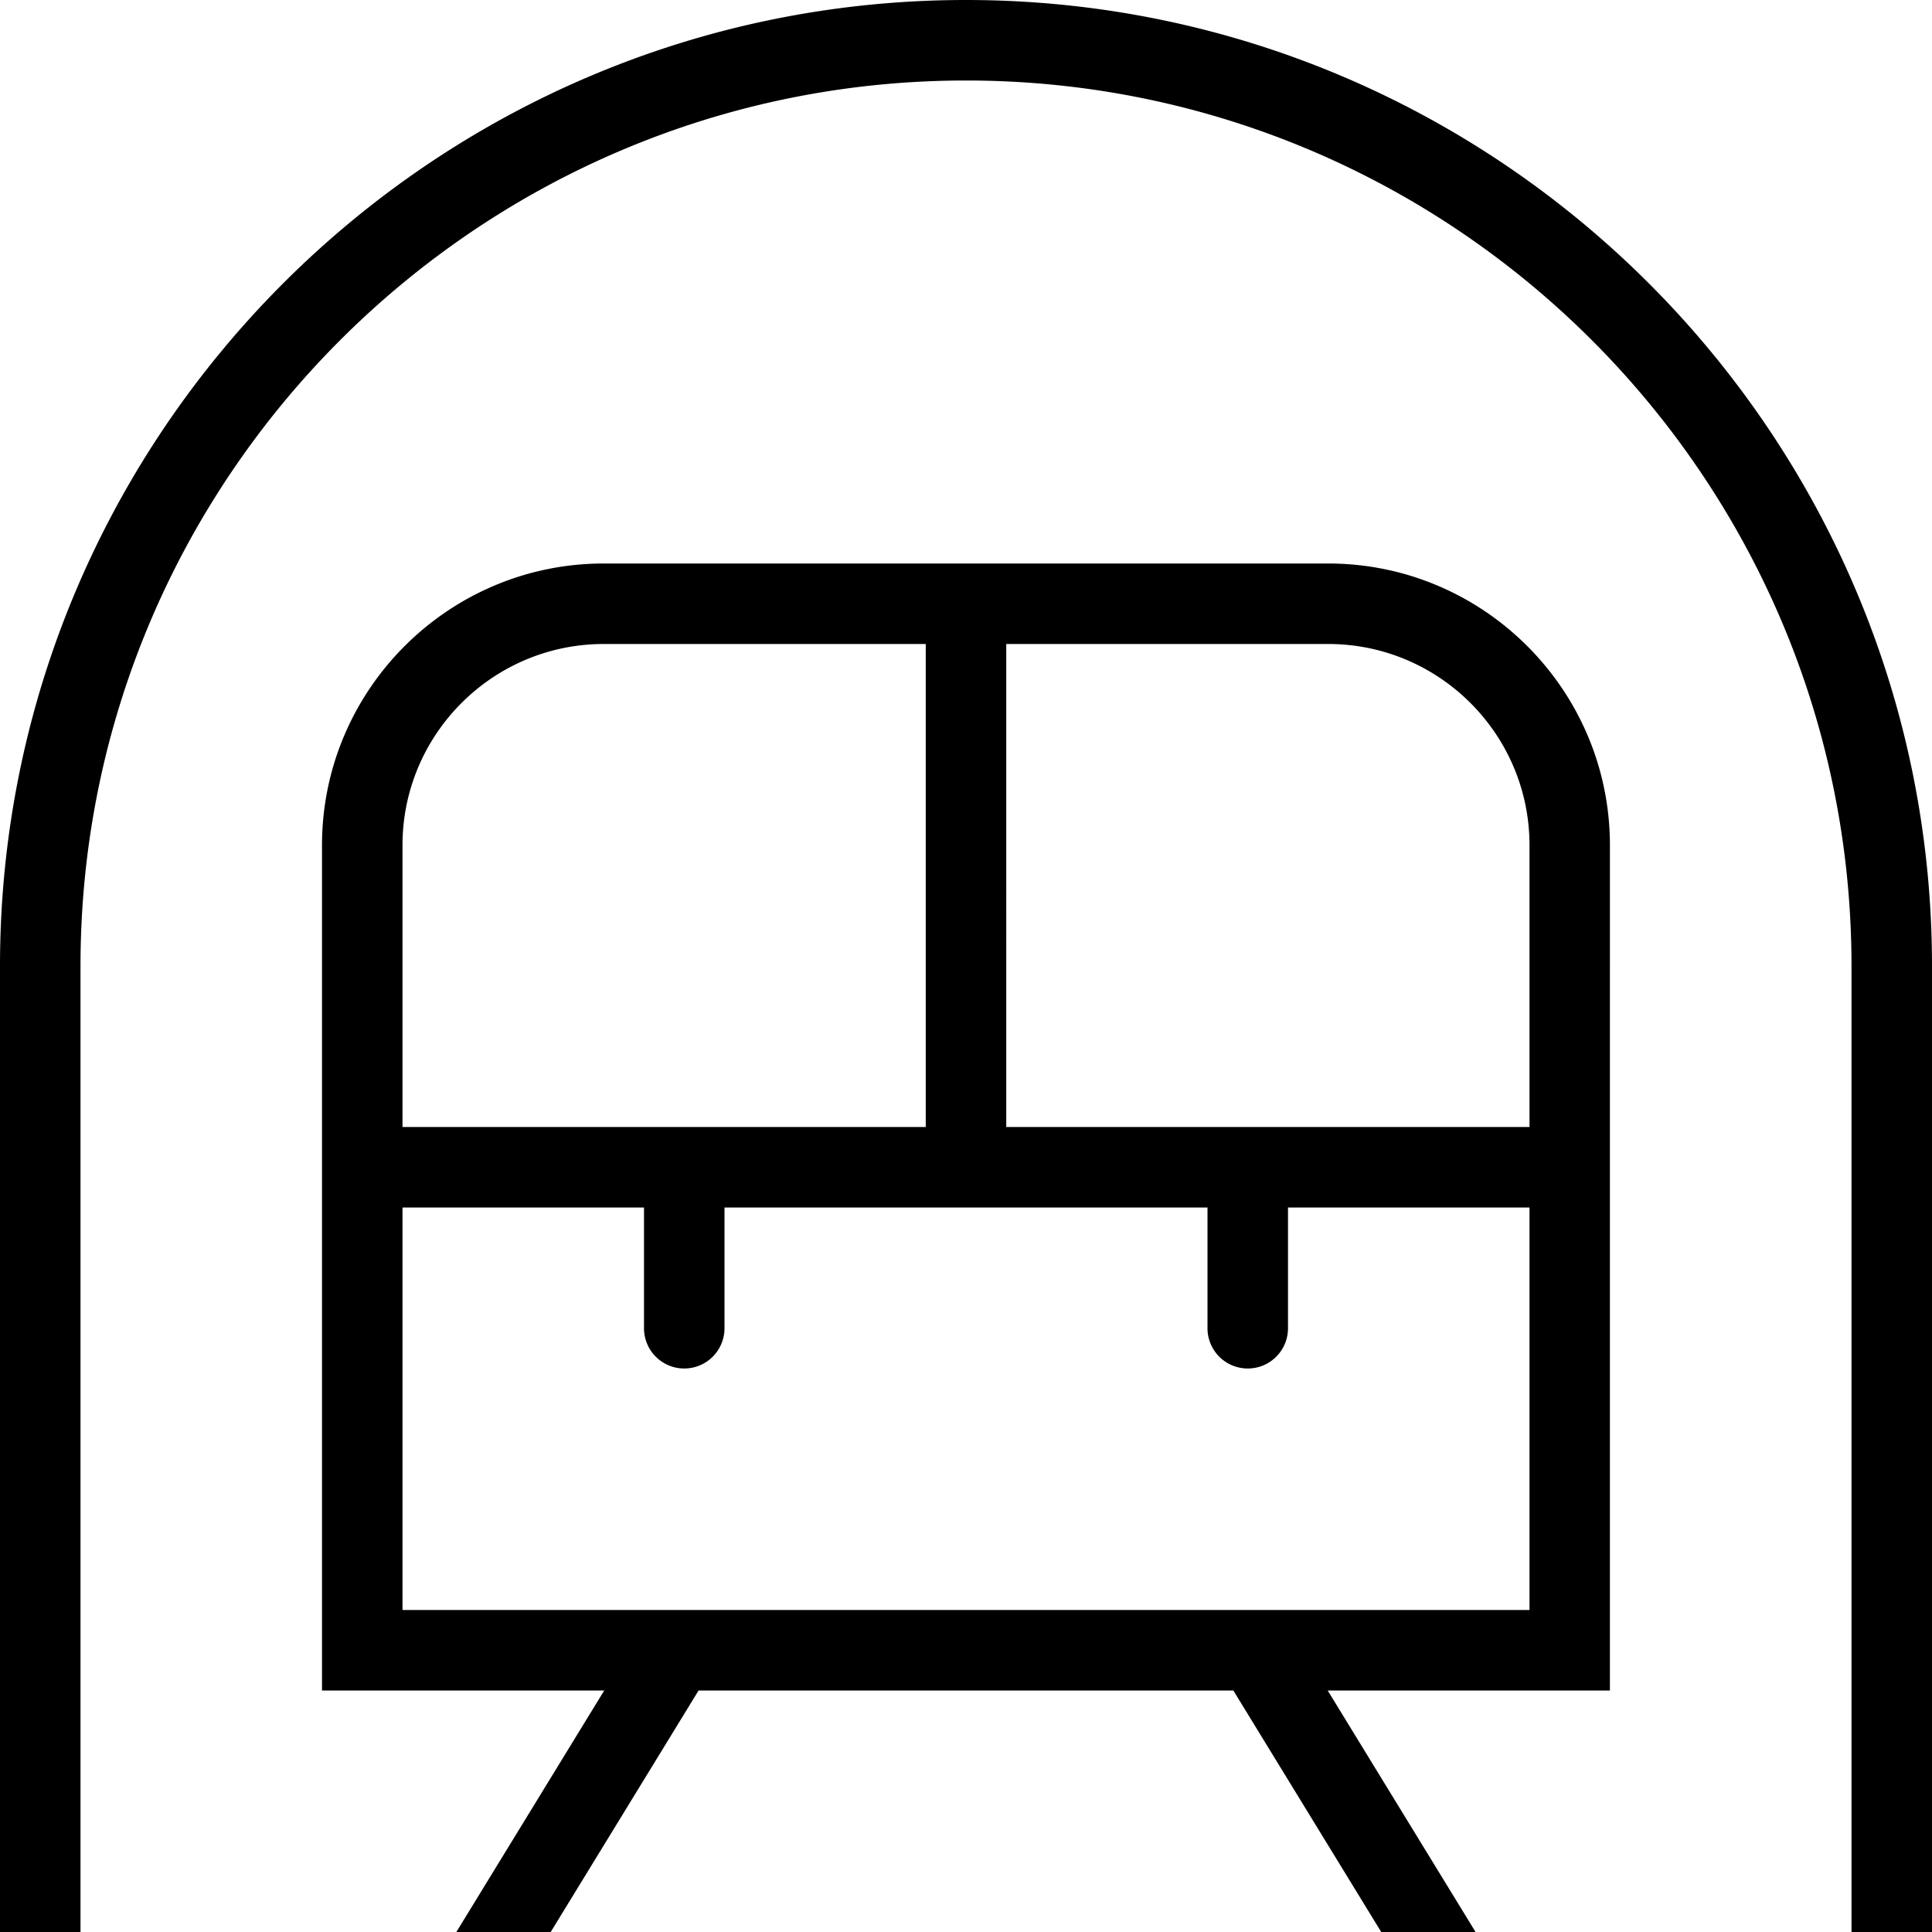 <svg xmlns="http://www.w3.org/2000/svg" width="512" height="512" data-name="Layer 1" viewBox="0 0 24 24"><path d="M16.5 7h-9C5.57 7 4 8.57 4 10.5V21h3.506l-1.837 3h1.172l1.837-3h6.643l1.837 3h1.172l-1.837-3h3.506V10.5c0-1.93-1.57-3.5-3.5-3.5ZM5 10.5C5 9.121 6.122 8 7.5 8h4v6H5v-3.5ZM19 20H5v-5h3v1.5a.5.5 0 0 0 1 0V15h6v1.5a.5.5 0 0 0 1 0V15h3v5Zm0-6h-6.5V8h4c1.378 0 2.5 1.121 2.5 2.5V14Zm5-2v12h-1V12c0-6.065-4.935-11-11-11S1 5.935 1 12v12H0V12C0 5.383 5.383 0 12 0s12 5.383 12 12Z"/></svg>